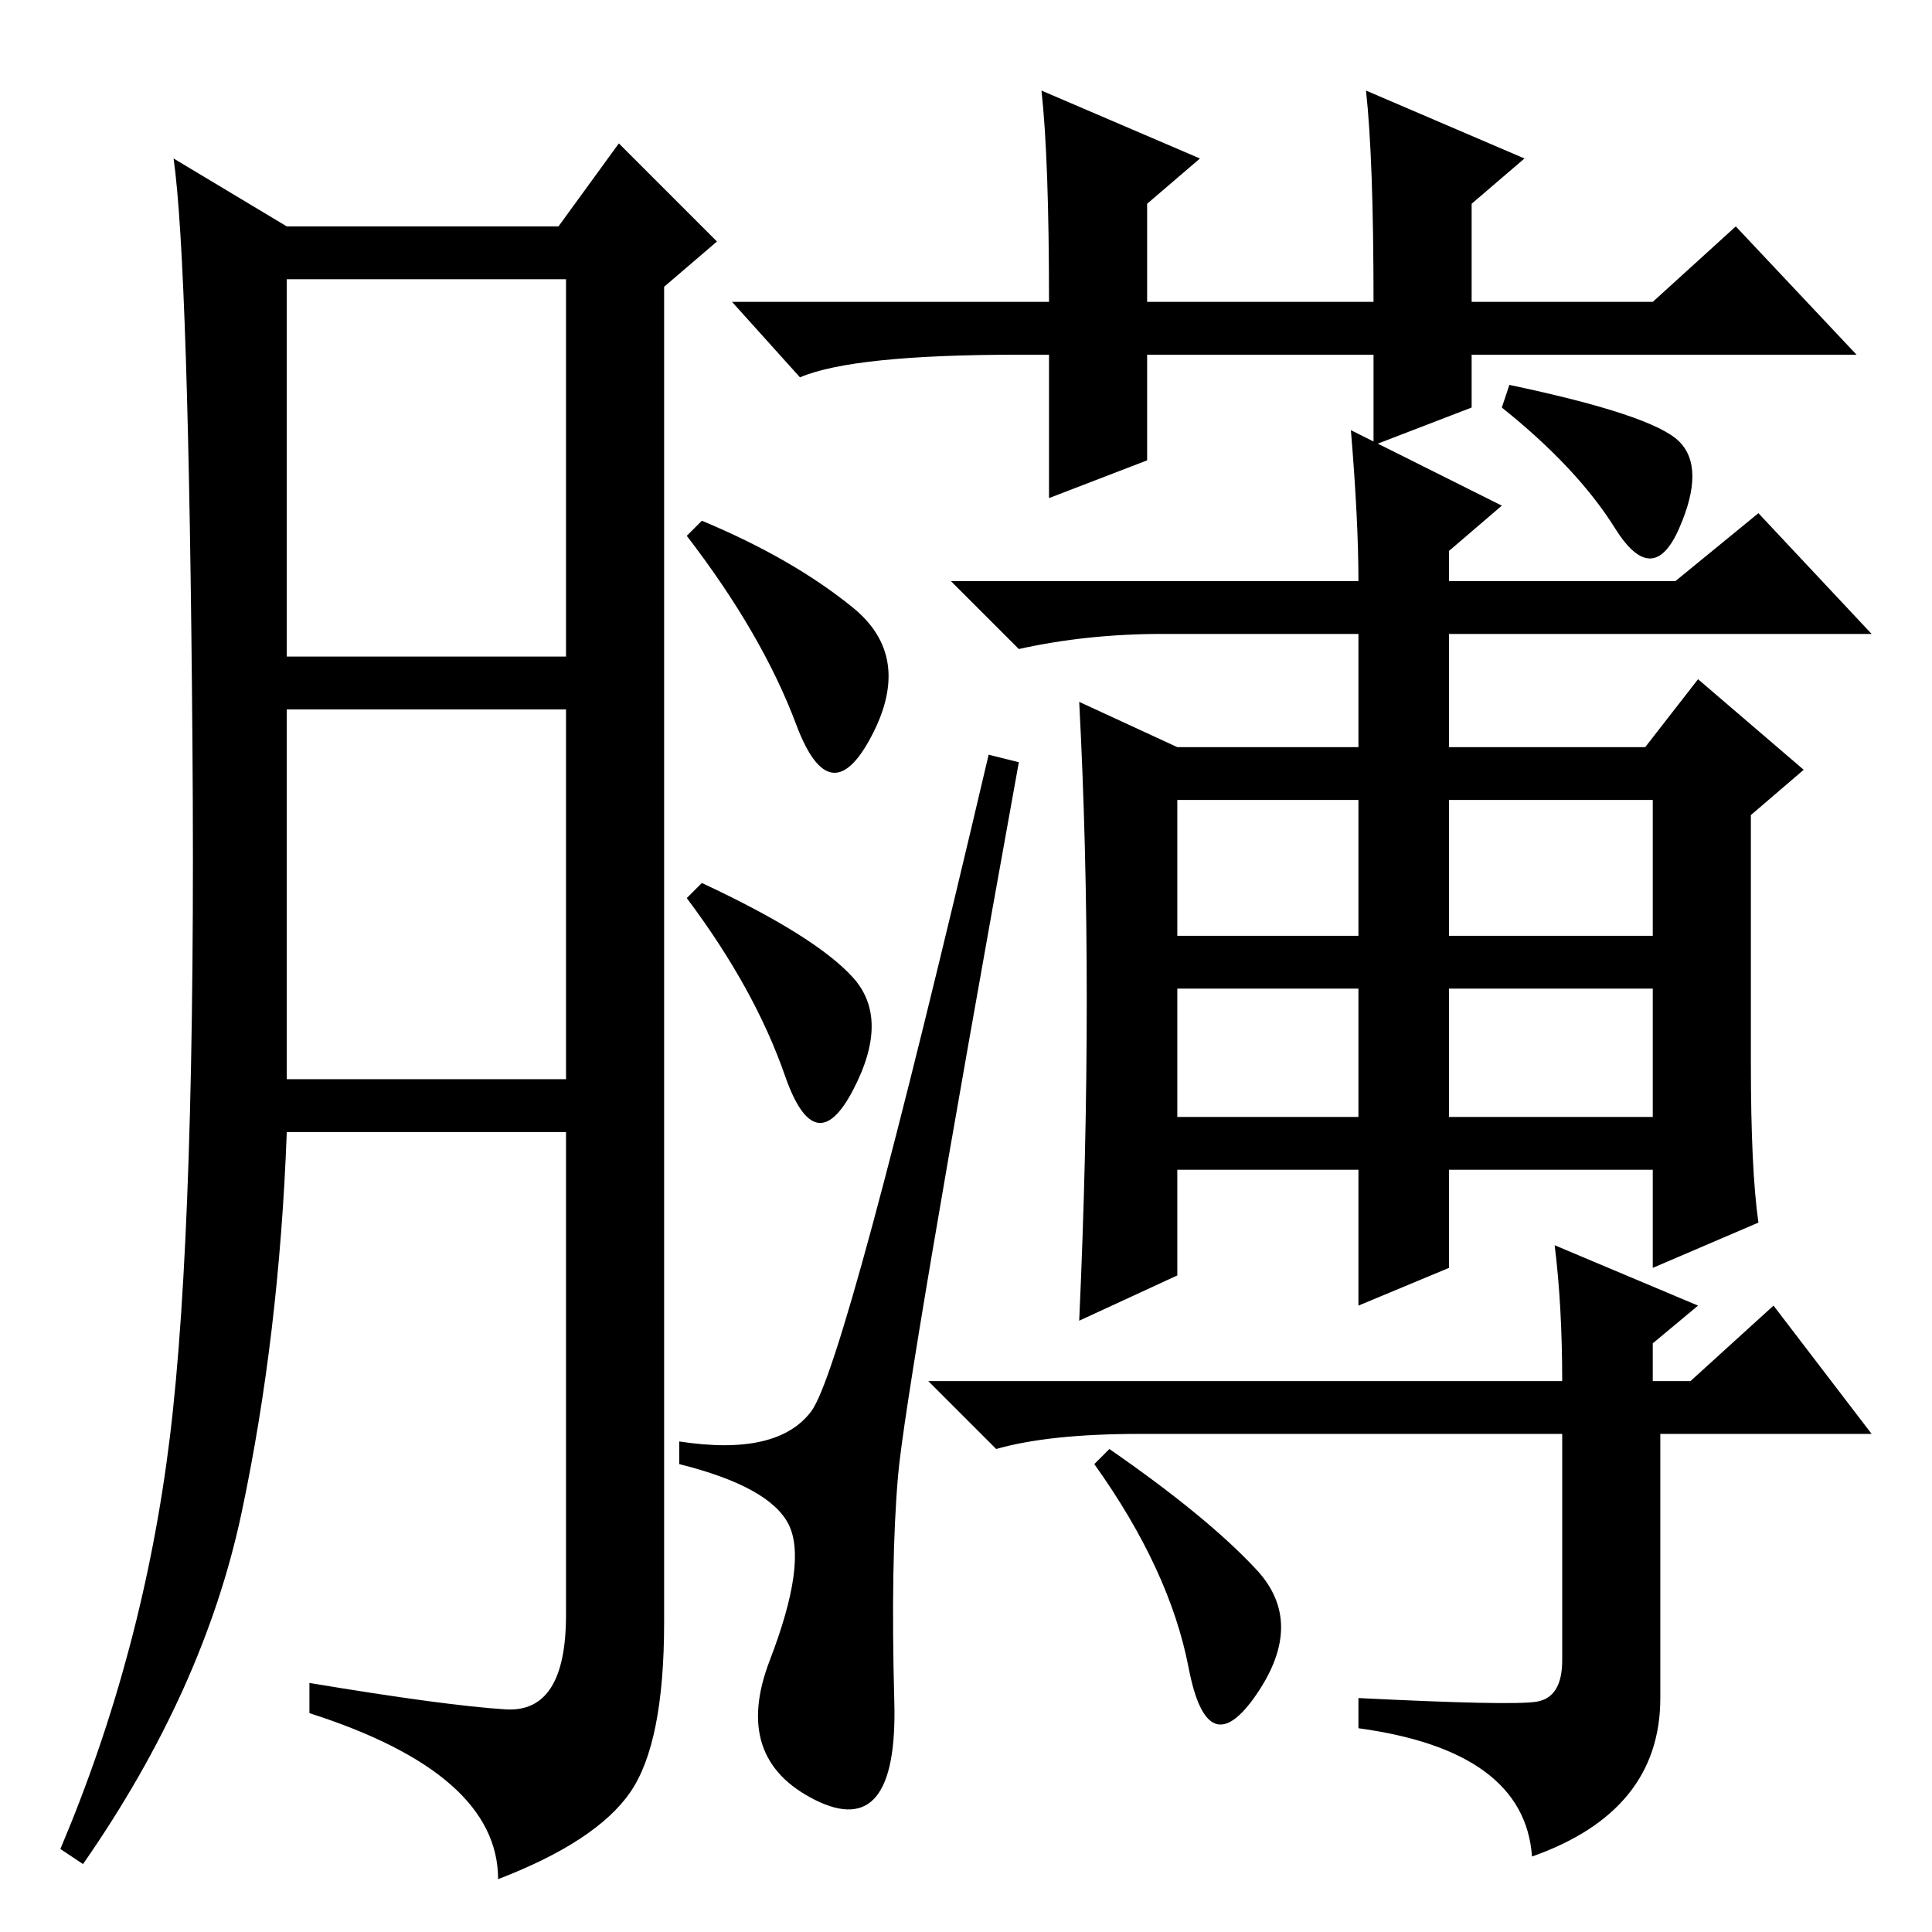 <?xml version="1.0" standalone="no"?>
<!DOCTYPE svg PUBLIC "-//W3C//DTD SVG 1.1//EN" "http://www.w3.org/Graphics/SVG/1.1/DTD/svg11.dtd" >
<svg xmlns="http://www.w3.org/2000/svg" xmlns:xlink="http://www.w3.org/1999/xlink" version="1.1" viewBox="0 -36 256 256">
  <g transform="matrix(1 0 0 -1 0 220)">
   <path fill="currentColor"
d="M67 29.5q8 -0.5 8 12.5v64h-37q-1 -27 -6 -50.5t-21 -46.5l-3 2q11 26 14.5 54.5t3 92t-2.5 77.5l15 -9h36l8 11l13 -13l-7 -6v-177q0 -16 -4.5 -22.5t-17.5 -11.5q0 14 -25 22v4q18 -3 26 -3.5zM38 169h37v50h-37v-50zM38 113h37v49h-37v-49zM113 175.5q8 -6.5 2.5 -17
t-10 1.5t-14.5 25l2 2q12 -5 20 -11.5zM113 126.5q5 -5.5 0 -15t-9 2t-13 23.5l2 2q15 -7 20 -12.5zM107.5 69q4.5 6 23.5 87l4 -1q-15 -83 -16 -94.5t-0.5 -30t-10.5 -13t-6 18.5t2.5 18t-14.5 8v3q13 -2 17.5 4zM222.5 197.5q3.5 -3.5 0 -11.5t-8.5 0t-15 16l1 3
q19 -4 22.5 -7.5zM166.5 48q6.5 -7 0 -16.5t-9 3.5t-12.5 27l2 2q13 -9 19.5 -16zM138 244l21 -9l-7 -6v-13h30q0 19 -1 28l21 -9l-7 -6v-13h24l11 10l16 -17h-51v-7l-13 -5v12h-30v-14l-13 -5v19h-4q-22 0 -29 -3l-9 10h42q0 19 -1 28zM232 115q0 -14 1 -21l-14 -6v13h-27
v-13l-12 -5v18h-24v-14l-13 -6q1 22 1 42.5t-1 39.5l13 -6h24v15h-26q-10 0 -19 -2l-9 9h54q0 8 -1 20l20 -10l-7 -6v-4h30l11 9l15 -16h-56v-15h26l7 9l14 -12l-7 -6v-33zM156 132h24v18h-24v-18zM192 132h27v18h-27v-18zM156 108h24v17h-24v-17zM192 108h27v17h-27v-17z
M206 91l19 -8l-6 -5v-5h5l11 10l13 -17h-28v-35q0 -15 -17 -21q-1 14 -23 17v4q20 -1 23.5 -0.5t3.5 5.5v30h-56q-12 0 -19 -2l-9 9h84q0 10 -1 18z" />
  </g>

</svg>
